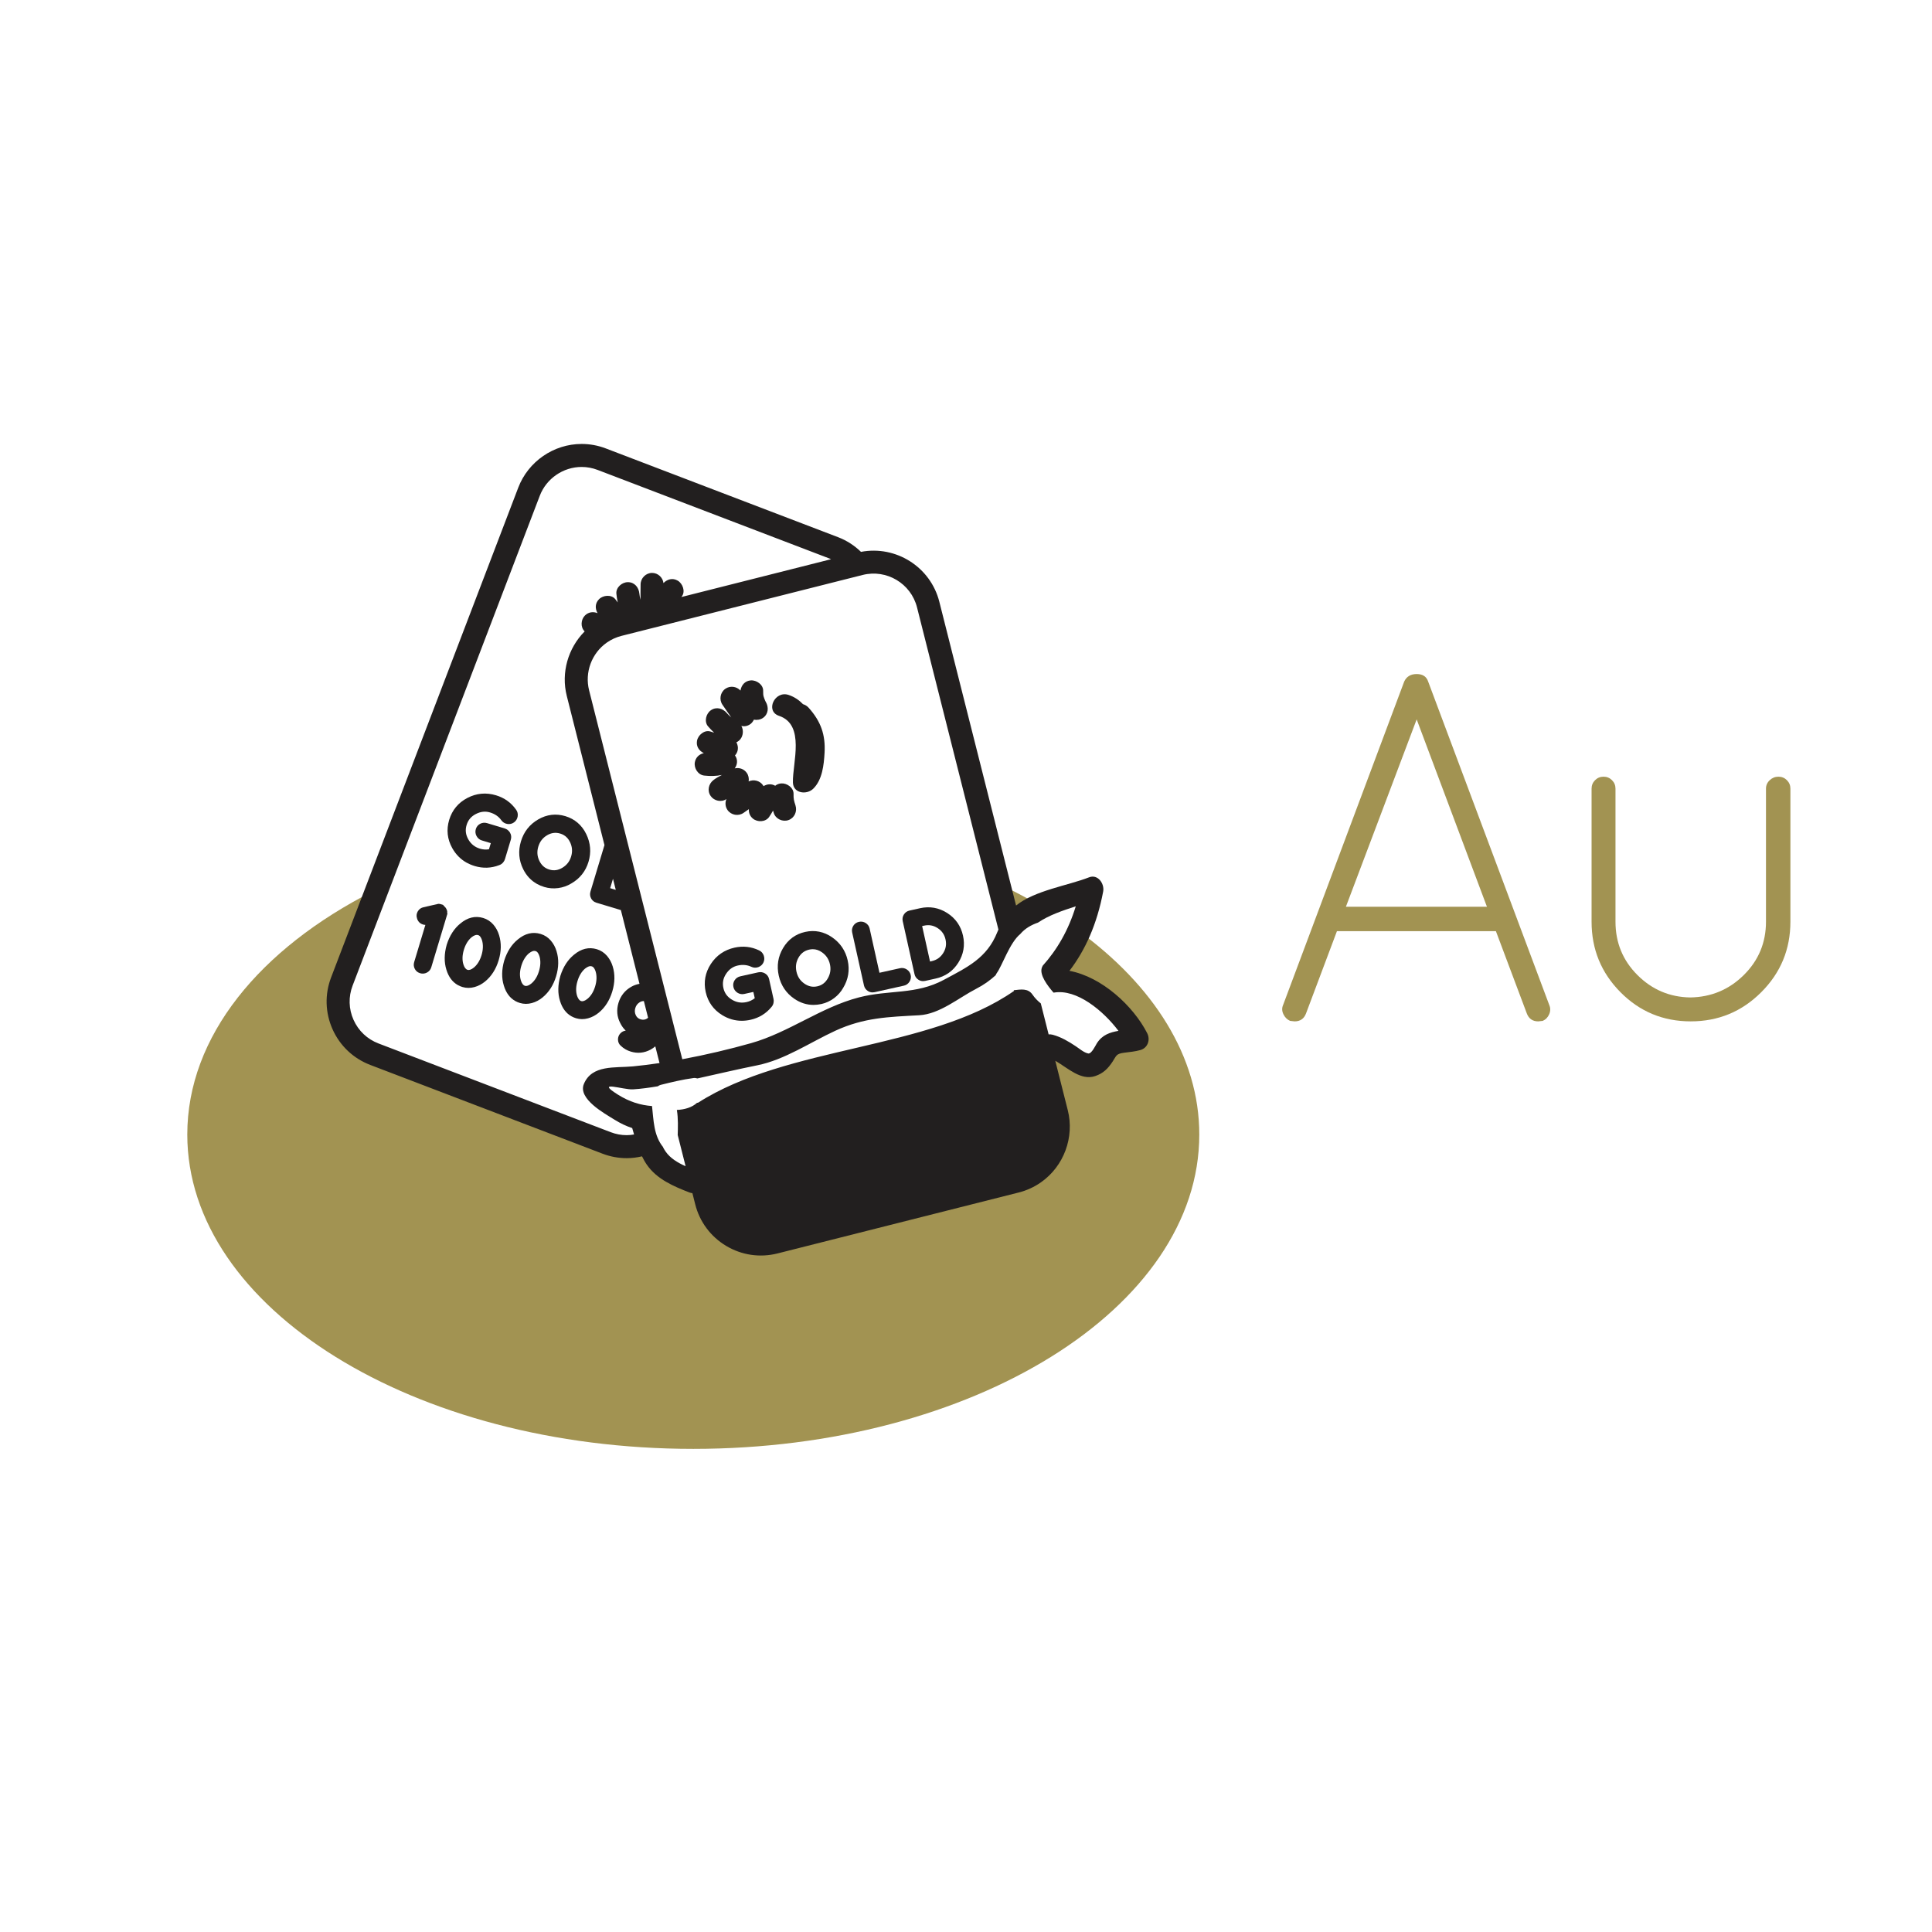 <?xml version="1.0" encoding="utf-8"?>
<!-- Generator: Adobe Illustrator 17.0.2, SVG Export Plug-In . SVG Version: 6.00 Build 0)  -->
<!DOCTYPE svg PUBLIC "-//W3C//DTD SVG 1.1//EN" "http://www.w3.org/Graphics/SVG/1.1/DTD/svg11.dtd">
<svg version="1.1" id="Layer_1" xmlns="http://www.w3.org/2000/svg" xmlns:xlink="http://www.w3.org/1999/xlink" x="0px" y="0px"
	 width="252px" height="252px" viewBox="180 270 252 252" enable-background="new 180 270 252 252" xml:space="preserve">
<g>
	<path fill="#A29352" d="M317.06,388.967c-2.282-1.415-4.732-2.725-7.326-3.922l2.766,6.455L317.06,388.967z"/>
	<path fill="#A29352" d="M320.591,391.351l-0.091,0.483l-3.667,6.333l7,2.333l4.333,4.667l-2.667,1.667l-4,1.667l-6.333-1.333
		l-45,16.667l-4.333-2l-1-3.333l-3,1.667l-13.667-4.667l-21-8l-3-4.667l1-6l3.538-10.615c-14.813,7.518-24.275,18.953-24.275,31.763
		c0,22.644,29.549,41,66,41s66-18.356,66-41C336.43,407.813,330.458,398.516,320.591,391.351z"/>
</g>
<g>
	<path fill="#221F1F" d="M329.634,404.764c-1.807-3.541-5.903-7.342-10.14-8.134c2.057-2.694,3.591-6.055,4.399-10.35
		c0.188-1-0.682-2.3-1.845-1.845c-2.767,1.083-7.057,1.697-9.517,3.676l-10.009-39.618c-1.151-4.553-5.664-7.376-10.22-6.511
		c-0.833-0.81-1.832-1.473-2.985-1.914l-30.298-11.577c-1.015-0.388-2.076-0.584-3.155-0.584c-3.642,0-6.962,2.286-8.262,5.689
		l-24.413,63.891c-0.843,2.207-0.776,4.609,0.188,6.766c0.964,2.156,2.71,3.808,4.917,4.651l30.299,11.577
		c1.015,0.388,2.076,0.584,3.155,0.584c0.681,0,1.348-0.086,1.993-0.239c0.189,0.386,0.397,0.761,0.644,1.114
		c1.311,1.878,3.465,2.795,5.529,3.596c0.14,0.054,0.272,0.081,0.399,0.094l0.367,1.453c0.579,2.29,2.015,4.218,4.043,5.429
		c2.028,1.21,4.407,1.558,6.697,0.979l31.447-7.945c1.053-0.266,2.035-0.715,2.918-1.336c2.98-2.093,4.382-5.873,3.49-9.404
		l-1.628-6.444c1.641,0.947,3.335,2.623,5.199,1.997c1.062-0.357,1.668-0.972,2.28-1.895c0.506-0.764,0.427-1.013,1.517-1.154
		c0.712-0.092,1.401-0.149,2.095-0.344C329.711,406.695,330.073,405.623,329.634,404.764z M292.517,344.995
		c3.123-0.789,6.307,1.11,7.096,4.233l10.616,42.021c-0.05,0.118-0.102,0.225-0.152,0.35c-1.353,3.402-3.976,4.594-6.955,6.199
		c-3.69,1.988-7.113,1.269-11.082,2.297c-4.964,1.285-9.153,4.578-14.06,5.965c-2.819,0.797-5.909,1.53-8.985,2.101l-12.158-48.126
		c-0.589-2.334,0.337-4.831,2.306-6.214c0.582-0.409,1.231-0.706,1.929-0.882L292.517,344.995z M264.53,402.739
		c-0.047,0.039-0.082,0.09-0.137,0.122c-0.267,0.157-0.532,0.187-0.831,0.097c-0.3-0.09-0.501-0.263-0.634-0.545
		c-0.141-0.296-0.16-0.602-0.061-0.933c0.1-0.333,0.292-0.582,0.586-0.76c0.179-0.109,0.353-0.145,0.529-0.147L264.53,402.739z
		 M260.318,386.069l-0.732-0.221l0.368-1.221L260.318,386.069z M261.748,418.065c-0.712,0-1.413-0.13-2.085-0.387l-30.299-11.577
		c-1.458-0.557-2.611-1.648-3.249-3.073c-0.637-1.425-0.681-3.012-0.123-4.47l24.413-63.892c0.859-2.249,3.053-3.759,5.459-3.759
		c0.711,0,1.413,0.13,2.085,0.387l30.298,11.577c0.051,0.02,0.093,0.051,0.143,0.072l-19.508,4.928
		c0.021-0.029,0.034-0.053,0.056-0.083c0.492-0.655,0.106-1.675-0.538-2.052c-0.674-0.395-1.369-0.184-1.861,0.316
		c-0.088-0.737-0.727-1.325-1.482-1.325c-0.82,0-1.496,0.683-1.5,1.5c-0.003,0.667-0.019,1.334-0.01,2.001
		c-0.072-0.279-0.129-0.552-0.15-0.795c-0.072-0.814-0.628-1.5-1.5-1.5c-0.764,0-1.572,0.684-1.5,1.5
		c0.034,0.39,0.103,0.767,0.179,1.143c-0.101-0.137-0.202-0.276-0.319-0.422c-0.511-0.64-1.592-0.53-2.121,0
		c-0.534,0.534-0.525,1.235-0.195,1.826c-0.547-0.232-1.183-0.16-1.644,0.3c-0.539,0.539-0.604,1.525-0.039,2.077
		c-2.163,2.173-3.097,5.381-2.331,8.413l4.916,19.457l-1.828,6.071c-0.091,0.304-0.061,0.611,0.088,0.885
		c0.106,0.197,0.256,0.351,0.445,0.457c0.075,0.042,0.157,0.077,0.243,0.103l3.193,0.962l2.43,9.619
		c-0.372,0.068-0.738,0.19-1.094,0.396c-0.819,0.473-1.374,1.177-1.65,2.091c-0.275,0.919-0.198,1.804,0.226,2.621
		c0.19,0.39,0.431,0.723,0.72,0.996c-0.265,0.031-0.504,0.152-0.696,0.355c-0.211,0.223-0.319,0.506-0.314,0.822
		c0.009,0.321,0.139,0.6,0.356,0.79c0.195,0.19,0.414,0.353,0.65,0.485c0.208,0.117,0.435,0.213,0.673,0.285
		c0.888,0.268,1.754,0.18,2.574-0.261c0.228-0.123,0.43-0.267,0.616-0.425l0.551,2.18c-1.177,0.175-2.341,0.324-3.471,0.432
		c-2.325,0.223-5.347-0.247-6.4,2.302c-0.805,1.948,2.777,3.881,3.908,4.596c0.864,0.546,1.649,0.905,2.399,1.149
		c0.08,0.276,0.16,0.555,0.242,0.834C262.391,418.028,262.073,418.065,261.748,418.065z M323.06,406.097
		c-0.175,0.278-0.687,1.395-1.124,1.311c-0.546-0.104-1.17-0.644-1.622-0.944c-0.956-0.635-1.89-1.192-3.003-1.497
		c-0.191-0.052-0.367-0.061-0.534-0.049l-1.02-4.037c-0.408-0.329-0.775-0.698-1.082-1.148c-0.587-0.861-1.529-0.674-2.447-0.572
		l0.025,0.099c-11.076,7.708-29.536,7.105-41.211,14.578c-0.039,0-0.08,0.001-0.119,0.002c-0.645,0.603-1.619,0.894-2.636,0.935
		c0.187,1.107,0.138,2.381,0.109,3.265l1.03,4.075c-1.005-0.448-1.98-1.017-2.6-1.905c-0.126-0.18-0.238-0.37-0.342-0.565
		c0.006-0.004,0.011-0.009,0.017-0.012c-1.248-1.526-1.242-3.502-1.454-5.365c-1.461-0.111-2.913-0.519-4.484-1.512
		c-3-1.896,0.748-0.587,1.994-0.665c1.091-0.068,2.173-0.223,3.251-0.402c0.101-0.078,0.216-0.146,0.366-0.183
		c1.418-0.354,2.835-0.697,4.285-0.893c0.172-0.023,0.344,0.004,0.508,0.053c2.602-0.573,5.202-1.191,7.812-1.714
		c3.58-0.718,6.896-2.995,10.172-4.505c3.757-1.731,6.943-1.803,10.944-2.023c2.68-0.147,5.159-2.285,7.445-3.457
		c0.959-0.492,1.79-1.085,2.53-1.763c0.031-0.09,0.073-0.18,0.139-0.271c0.739-1.015,1.674-3.95,3.071-5.104
		c0.627-0.732,1.425-1.182,2.306-1.487c1.448-0.974,3.147-1.543,4.931-2.13c-0.954,3.131-2.436,5.664-4.31,7.751
		c-0.039,0.093-0.091,0.181-0.122,0.278c-0.305,0.944,0.745,2.324,1.53,3.23c0.026-0.003,0.05-0.001,0.076-0.005
		c2.953-0.491,6.391,2.34,8.394,4.993C324.783,404.657,323.772,404.967,323.06,406.097z"/>
	<path fill="#221F1F" d="M281.612,363.371c3.451,1.154,1.759,6.125,1.811,8.675c0.029,1.455,1.803,1.663,2.653,0.829
		c1.189-1.167,1.386-3.105,1.476-4.679c0.135-2.358-0.481-4.093-2.067-5.873c-0.22-0.247-0.477-0.395-0.743-0.472
		c-0.509-0.529-1.124-0.955-1.881-1.208C281.048,360.036,279.774,362.756,281.612,363.371z"/>
	<path fill="#221F1F" d="M274.158,371.083c-0.373,0.193-0.748,0.396-1.092,0.659c-0.65,0.497-0.849,1.402-0.365,2.091
		c0.447,0.636,1.397,0.848,2.047,0.39c-0.189,0.461-0.153,1.007,0.149,1.437c0.47,0.669,1.421,0.835,2.09,0.365l0.693-0.487
		c-0.034,0.454,0.124,0.907,0.523,1.236c0.595,0.491,1.64,0.465,2.112-0.204c0.19-0.269,0.352-0.555,0.517-0.839
		c0.033,0.11,0.064,0.22,0.1,0.328c0.253,0.777,1.165,1.177,1.918,0.908c0.786-0.282,1.161-1.141,0.908-1.918
		c-0.199-0.609-0.265-0.842-0.25-1.493c0.019-0.819-0.871-1.432-1.62-1.37c-0.311,0.026-0.568,0.137-0.775,0.302
		c-0.497-0.281-1.059-0.231-1.526,0.054c-0.024-0.042-0.043-0.086-0.071-0.127c-0.42-0.598-1.222-0.79-1.866-0.49
		c0.063-0.382-0.016-0.789-0.246-1.116c-0.364-0.519-0.992-0.721-1.571-0.587c0.274-0.38,0.392-0.857,0.218-1.346
		c-0.044-0.122-0.109-0.233-0.184-0.338c0.18-0.194,0.311-0.438,0.363-0.735c0.058-0.328-0.016-0.679-0.177-0.981
		c0.186-0.087,0.359-0.215,0.508-0.395c0.38-0.46,0.449-1.209,0.138-1.735c0.383,0.085,0.793,0.023,1.153-0.231
		c0.21-0.147,0.37-0.356,0.481-0.59c0.412,0.077,0.861-0.002,1.189-0.232c0.716-0.503,0.771-1.38,0.365-2.09
		c-0.024-0.042-0.038-0.066-0.053-0.09c-0.01-0.027-0.027-0.066-0.058-0.137c-0.068-0.151-0.119-0.31-0.17-0.467
		c-0.052-0.162-0.073-0.42-0.063-0.738c0.026-0.819-0.876-1.431-1.62-1.37c-0.778,0.064-1.226,0.637-1.341,1.328
		c-0.495-0.553-1.357-0.666-1.975-0.232c-0.671,0.472-0.832,1.419-0.365,2.09c0.381,0.548,0.752,1.103,1.143,1.643
		c-0.219-0.187-0.423-0.377-0.58-0.564c-0.527-0.625-1.376-0.866-2.09-0.365c-0.625,0.439-0.893,1.463-0.365,2.09
		c0.252,0.299,0.525,0.568,0.803,0.832c-0.161-0.055-0.324-0.109-0.503-0.162c-0.786-0.23-1.607,0.482-1.736,1.22
		c-0.13,0.744,0.281,1.312,0.89,1.606c-0.581,0.125-1.06,0.549-1.172,1.19c-0.135,0.769,0.407,1.643,1.22,1.736
		C272.627,371.247,273.404,371.237,274.158,371.083z"/>
	<path fill="#221F1F" d="M277.9,403.015c1.098-0.245,2.017-0.808,2.72-1.66c0.161-0.179,0.255-0.382,0.283-0.603l0.002-0.021
		c0.025-0.143,0.021-0.288-0.011-0.431l-0.576-2.587c-0.07-0.322-0.255-0.58-0.538-0.748c-0.272-0.16-0.578-0.207-0.884-0.138
		l-2.332,0.519c-0.314,0.07-0.57,0.246-0.742,0.508c-0.175,0.268-0.23,0.575-0.16,0.888c0.07,0.312,0.251,0.57,0.523,0.743
		c0.274,0.175,0.588,0.23,0.891,0.162l1.187-0.264l0.183,0.82c-0.327,0.251-0.676,0.416-1.062,0.501
		c-0.689,0.153-1.316,0.051-1.922-0.315c-0.598-0.36-0.96-0.857-1.108-1.521c-0.147-0.665-0.032-1.27,0.353-1.849
		c0.39-0.586,0.885-0.939,1.514-1.08c0.639-0.142,1.236-0.087,1.765,0.16c0.292,0.143,0.613,0.16,0.921,0.049
		c0.309-0.111,0.542-0.323,0.674-0.611c0.133-0.287,0.145-0.6,0.037-0.903c-0.11-0.311-0.327-0.546-0.612-0.672
		c-1.005-0.483-2.088-0.603-3.199-0.356c-1.32,0.294-2.36,1.011-3.092,2.131c-0.732,1.124-0.958,2.354-0.668,3.656
		c0.291,1.304,1.017,2.319,2.156,3.017c0.796,0.488,1.653,0.736,2.547,0.736C277.123,403.146,277.511,403.102,277.9,403.015z"/>
	<path fill="#221F1F" d="M289.981,398.851c0.671-1.112,0.868-2.317,0.587-3.582c-0.281-1.261-0.964-2.274-2.031-3.012
		c-1.074-0.742-2.266-0.98-3.513-0.704c-1.251,0.278-2.222,0.987-2.885,2.107c-0.657,1.108-0.847,2.319-0.562,3.599
		c0.284,1.278,0.969,2.294,2.035,3.02c0.774,0.528,1.614,0.796,2.496,0.796c0.337,0,0.685-0.04,1.033-0.117
		c0.6-0.134,1.156-0.39,1.653-0.764C289.29,399.822,289.692,399.366,289.981,398.851z M287.977,397.611
		c-0.321,0.566-0.769,0.906-1.368,1.04c-0.603,0.134-1.151,0.02-1.687-0.351c-0.547-0.379-0.886-0.888-1.034-1.554
		c-0.148-0.67-0.06-1.274,0.271-1.848c0.324-0.56,0.776-0.898,1.384-1.034c0.161-0.036,0.321-0.054,0.475-0.054
		c0.426,0,0.821,0.135,1.21,0.413c0.544,0.389,0.879,0.896,1.024,1.551C288.399,396.427,288.309,397.028,287.977,397.611z"/>
	<path fill="#221F1F" d="M292.692,398.534c0.069,0.31,0.246,0.562,0.51,0.729c0.188,0.12,0.395,0.181,0.612,0.181
		c0.086,0,0.175-0.01,0.262-0.029l3.831-0.853c0.3-0.067,0.55-0.245,0.722-0.515c0.17-0.27,0.225-0.572,0.157-0.875
		c-0.067-0.304-0.246-0.556-0.515-0.727c-0.269-0.17-0.566-0.226-0.871-0.16l-2.687,0.598l-1.283-5.767
		c-0.069-0.311-0.25-0.563-0.522-0.73c-0.266-0.165-0.567-0.215-0.874-0.146c-0.308,0.068-0.56,0.244-0.728,0.508
		c-0.169,0.264-0.222,0.567-0.153,0.876L292.692,398.534z"/>
	<path fill="#221F1F" d="M304.993,395.573c0.688-1.089,0.896-2.28,0.614-3.541c-0.28-1.261-0.973-2.252-2.059-2.946
		c-1.084-0.691-2.281-0.904-3.537-0.624l-1.383,0.308c-0.308,0.068-0.56,0.244-0.728,0.508c-0.169,0.264-0.222,0.567-0.153,0.875
		l1.538,6.912c0.069,0.31,0.246,0.562,0.511,0.729c0.188,0.12,0.395,0.18,0.611,0.18c0.087,0,0.175-0.01,0.263-0.029l1.383-0.308
		C303.315,397.357,304.304,396.662,304.993,395.573z M303.022,394.318c-0.352,0.554-0.836,0.896-1.476,1.044l-0.238,0.053
		l-1.029-4.623l0.238-0.053c0.645-0.145,1.224-0.042,1.777,0.313c0.553,0.355,0.893,0.841,1.036,1.486
		C303.474,393.184,303.373,393.765,303.022,394.318z"/>
	<path fill="#221F1F" d="M240.854,382.517c0.328,0.18,0.687,0.331,1.07,0.446c1.077,0.324,2.154,0.283,3.184-0.116
		c0.228-0.078,0.41-0.208,0.542-0.387l0.012-0.017c0.092-0.112,0.16-0.241,0.202-0.381l0.764-2.538
		c0.096-0.315,0.061-0.631-0.103-0.915c-0.159-0.272-0.402-0.463-0.703-0.553l-2.288-0.689c-0.308-0.092-0.618-0.065-0.896,0.08
		c-0.284,0.147-0.482,0.388-0.574,0.696c-0.092,0.307-0.06,0.62,0.093,0.904c0.154,0.287,0.4,0.489,0.698,0.577l1.164,0.351
		l-0.242,0.805c-0.408,0.059-0.793,0.032-1.172-0.083c-0.676-0.204-1.172-0.6-1.522-1.216c-0.345-0.606-0.418-1.218-0.222-1.869
		c0.197-0.652,0.593-1.123,1.213-1.439c0.627-0.321,1.231-0.386,1.848-0.2c0.627,0.189,1.12,0.529,1.46,1.004
		c0.185,0.267,0.456,0.44,0.779,0.494c0.324,0.055,0.631-0.016,0.887-0.203c0.256-0.185,0.42-0.452,0.474-0.769
		c0.056-0.325-0.018-0.636-0.205-0.886c-0.64-0.913-1.525-1.548-2.615-1.877c-1.295-0.39-2.553-0.274-3.739,0.345
		c-1.189,0.621-1.987,1.583-2.373,2.861c-0.384,1.279-0.249,2.52,0.403,3.686C239.448,381.443,240.074,382.079,240.854,382.517z"/>
	<path fill="#221F1F" d="M250.031,385.289c0.294,0.165,0.616,0.301,0.958,0.404c0.588,0.177,1.199,0.226,1.816,0.144
		c0.613-0.083,1.187-0.283,1.691-0.59c1.129-0.641,1.891-1.595,2.265-2.836c0.372-1.237,0.273-2.455-0.296-3.621
		c-0.573-1.173-1.496-1.964-2.718-2.334c-1.227-0.37-2.421-0.227-3.547,0.425c-1.115,0.644-1.874,1.607-2.252,2.862
		c-0.378,1.254-0.279,2.475,0.296,3.63C248.661,384.213,249.262,384.858,250.031,385.289z M250.214,380.428
		c0.199-0.657,0.572-1.14,1.142-1.479c0.557-0.33,1.117-0.403,1.713-0.224c0.158,0.047,0.307,0.11,0.44,0.185
		c0.371,0.208,0.65,0.52,0.853,0.952c0.284,0.605,0.328,1.212,0.134,1.854c-0.193,0.642-0.565,1.122-1.14,1.468
		c-0.557,0.337-1.114,0.414-1.702,0.237c-0.591-0.178-1.014-0.546-1.299-1.131C250.064,381.692,250.017,381.082,250.214,380.428z"/>
	<path fill="#221F1F" d="M238.327,389.09c0.001-0.011,0.001-0.022,0.001-0.033c0.041-0.219-0.058-0.428-0.181-0.634l-0.245-0.268
		c-0.017-0.016-0.035-0.032-0.054-0.047l-0.034-0.073l-0.341-0.103c-0.053-0.016-0.162-0.049-0.29-0.041v-0.001l-1.95,0.447
		c-0.316,0.067-0.571,0.25-0.737,0.531c-0.167,0.283-0.202,0.597-0.114,0.868c0.096,0.423,0.376,0.724,0.786,0.852
		c0.108,0.032,0.214,0.049,0.316,0.051l-1.464,4.858c-0.091,0.302-0.062,0.608,0.087,0.885c0.107,0.197,0.256,0.35,0.445,0.457
		c0.075,0.042,0.157,0.077,0.244,0.103c0.3,0.091,0.606,0.062,0.882-0.081c0.284-0.147,0.484-0.385,0.575-0.691l2.111-7.013
		L238.327,389.09z"/>
	<path fill="#221F1F" d="M244.349,390.598c-0.358-0.414-0.807-0.706-1.324-0.862c-1.033-0.311-2.038-0.067-2.981,0.722
		c-0.804,0.651-1.4,1.576-1.775,2.762c-0.338,1.183-0.352,2.283-0.043,3.264c0.283,0.932,0.783,1.604,1.485,1.999
		c0.186,0.105,0.389,0.19,0.603,0.255c0.509,0.153,1.037,0.157,1.571,0.01c0.509-0.14,0.98-0.389,1.399-0.738
		c0.817-0.671,1.408-1.599,1.758-2.756c0.35-1.158,0.369-2.257,0.059-3.267C244.944,391.461,244.691,390.994,244.349,390.598z
		 M242.809,394.584c-0.212,0.701-0.549,1.246-0.999,1.619c-0.326,0.265-0.605,0.365-0.829,0.297
		c-0.238-0.075-0.409-0.309-0.537-0.706c-0.172-0.563-0.152-1.204,0.06-1.904c0.211-0.704,0.553-1.258,0.997-1.633
		c0.345-0.268,0.625-0.367,0.871-0.284c0.034,0.009,0.066,0.022,0.097,0.039c0.161,0.09,0.302,0.315,0.405,0.639
		C243.043,393.23,243.021,393.881,242.809,394.584z"/>
	<path fill="#221F1F" d="M251.842,392.681c-0.357-0.413-0.806-0.707-1.323-0.862c-1.034-0.311-2.038-0.067-2.981,0.722
		c-0.804,0.652-1.399,1.576-1.773,2.761c-0.338,1.181-0.353,2.28-0.044,3.264c0.282,0.931,0.783,1.604,1.485,1.999
		c0.186,0.105,0.389,0.191,0.603,0.255c0.511,0.154,1.039,0.157,1.571,0.011c0.511-0.141,0.983-0.391,1.399-0.739
		c0.818-0.672,1.41-1.599,1.759-2.756c0.347-1.158,0.366-2.257,0.056-3.266C252.437,393.545,252.184,393.077,251.842,392.681z
		 M250.303,396.668c-0.216,0.713-0.544,1.243-0.999,1.619c-0.327,0.265-0.606,0.365-0.829,0.298
		c-0.239-0.073-0.409-0.309-0.537-0.707c-0.174-0.57-0.155-1.192,0.06-1.903c0.212-0.703,0.553-1.258,0.997-1.634
		c0.345-0.267,0.625-0.367,0.872-0.283c0.034,0.009,0.065,0.021,0.096,0.038c0.161,0.09,0.302,0.315,0.405,0.639
		C250.537,395.314,250.515,395.965,250.303,396.668z"/>
	<path fill="#221F1F" d="M259.169,394.672c-0.358-0.414-0.807-0.707-1.324-0.862c-1.034-0.311-2.038-0.067-2.981,0.722
		c-0.804,0.651-1.4,1.576-1.775,2.762c-0.338,1.183-0.352,2.283-0.043,3.264c0.282,0.931,0.783,1.604,1.485,1.999
		c0.186,0.105,0.389,0.191,0.603,0.255c0.509,0.153,1.037,0.157,1.571,0.01c0.509-0.14,0.98-0.389,1.399-0.738
		c0.817-0.671,1.408-1.599,1.758-2.756c0.35-1.157,0.369-2.257,0.059-3.267C259.764,395.537,259.511,395.07,259.169,394.672z
		 M257.629,398.659c-0.212,0.702-0.549,1.247-0.999,1.619c-0.326,0.265-0.604,0.365-0.83,0.297
		c-0.279-0.085-0.451-0.443-0.535-0.706c-0.172-0.563-0.152-1.203,0.06-1.904c0.211-0.704,0.553-1.258,0.997-1.633
		c0.345-0.267,0.625-0.367,0.87-0.284c0.035,0.009,0.067,0.022,0.098,0.039c0.161,0.09,0.301,0.315,0.404,0.639
		C257.863,397.305,257.841,397.956,257.629,398.659z"/>
</g>
<g>
	<path fill="#A29352" d="M381.227,403.158l-0.585,0.065c-0.737,0-1.234-0.346-1.495-1.04l-4.029-10.725h-20.735l-4.03,10.725
		c-0.26,0.694-0.759,1.04-1.495,1.04l-0.585-0.065c-0.39-0.173-0.682-0.465-0.877-0.877c-0.195-0.412-0.206-0.812-0.032-1.203
		l15.795-42.185c0.303-0.65,0.845-0.975,1.625-0.975c0.779,0,1.277,0.325,1.495,0.975l15.795,42.185c0.172,0.39,0.172,0.791,0,1.203
		C381.899,402.692,381.618,402.985,381.227,403.158z M364.783,363.832l-9.23,24.44h18.396L364.783,363.832z"/>
	<path fill="#A29352" d="M387.597,390.222v-17.355c0-0.433,0.151-0.801,0.455-1.105c0.303-0.303,0.672-0.455,1.105-0.455
		s0.801,0.152,1.104,0.455c0.303,0.304,0.455,0.672,0.455,1.105v17.355c0,2.73,0.953,5.049,2.86,6.955
		c1.906,1.907,4.203,2.882,6.89,2.925c2.73-0.042,5.06-1.018,6.988-2.925c1.927-1.906,2.892-4.225,2.892-6.955v-17.355
		c0-0.433,0.163-0.801,0.488-1.105c0.324-0.303,0.703-0.455,1.137-0.455s0.802,0.152,1.105,0.455
		c0.303,0.304,0.455,0.672,0.455,1.105v17.355c0,3.597-1.268,6.663-3.803,9.197c-2.535,2.535-5.601,3.803-9.197,3.803
		c-3.598,0-6.652-1.268-9.165-3.803C388.854,396.885,387.597,393.82,387.597,390.222z"/>
</g>
</svg>
